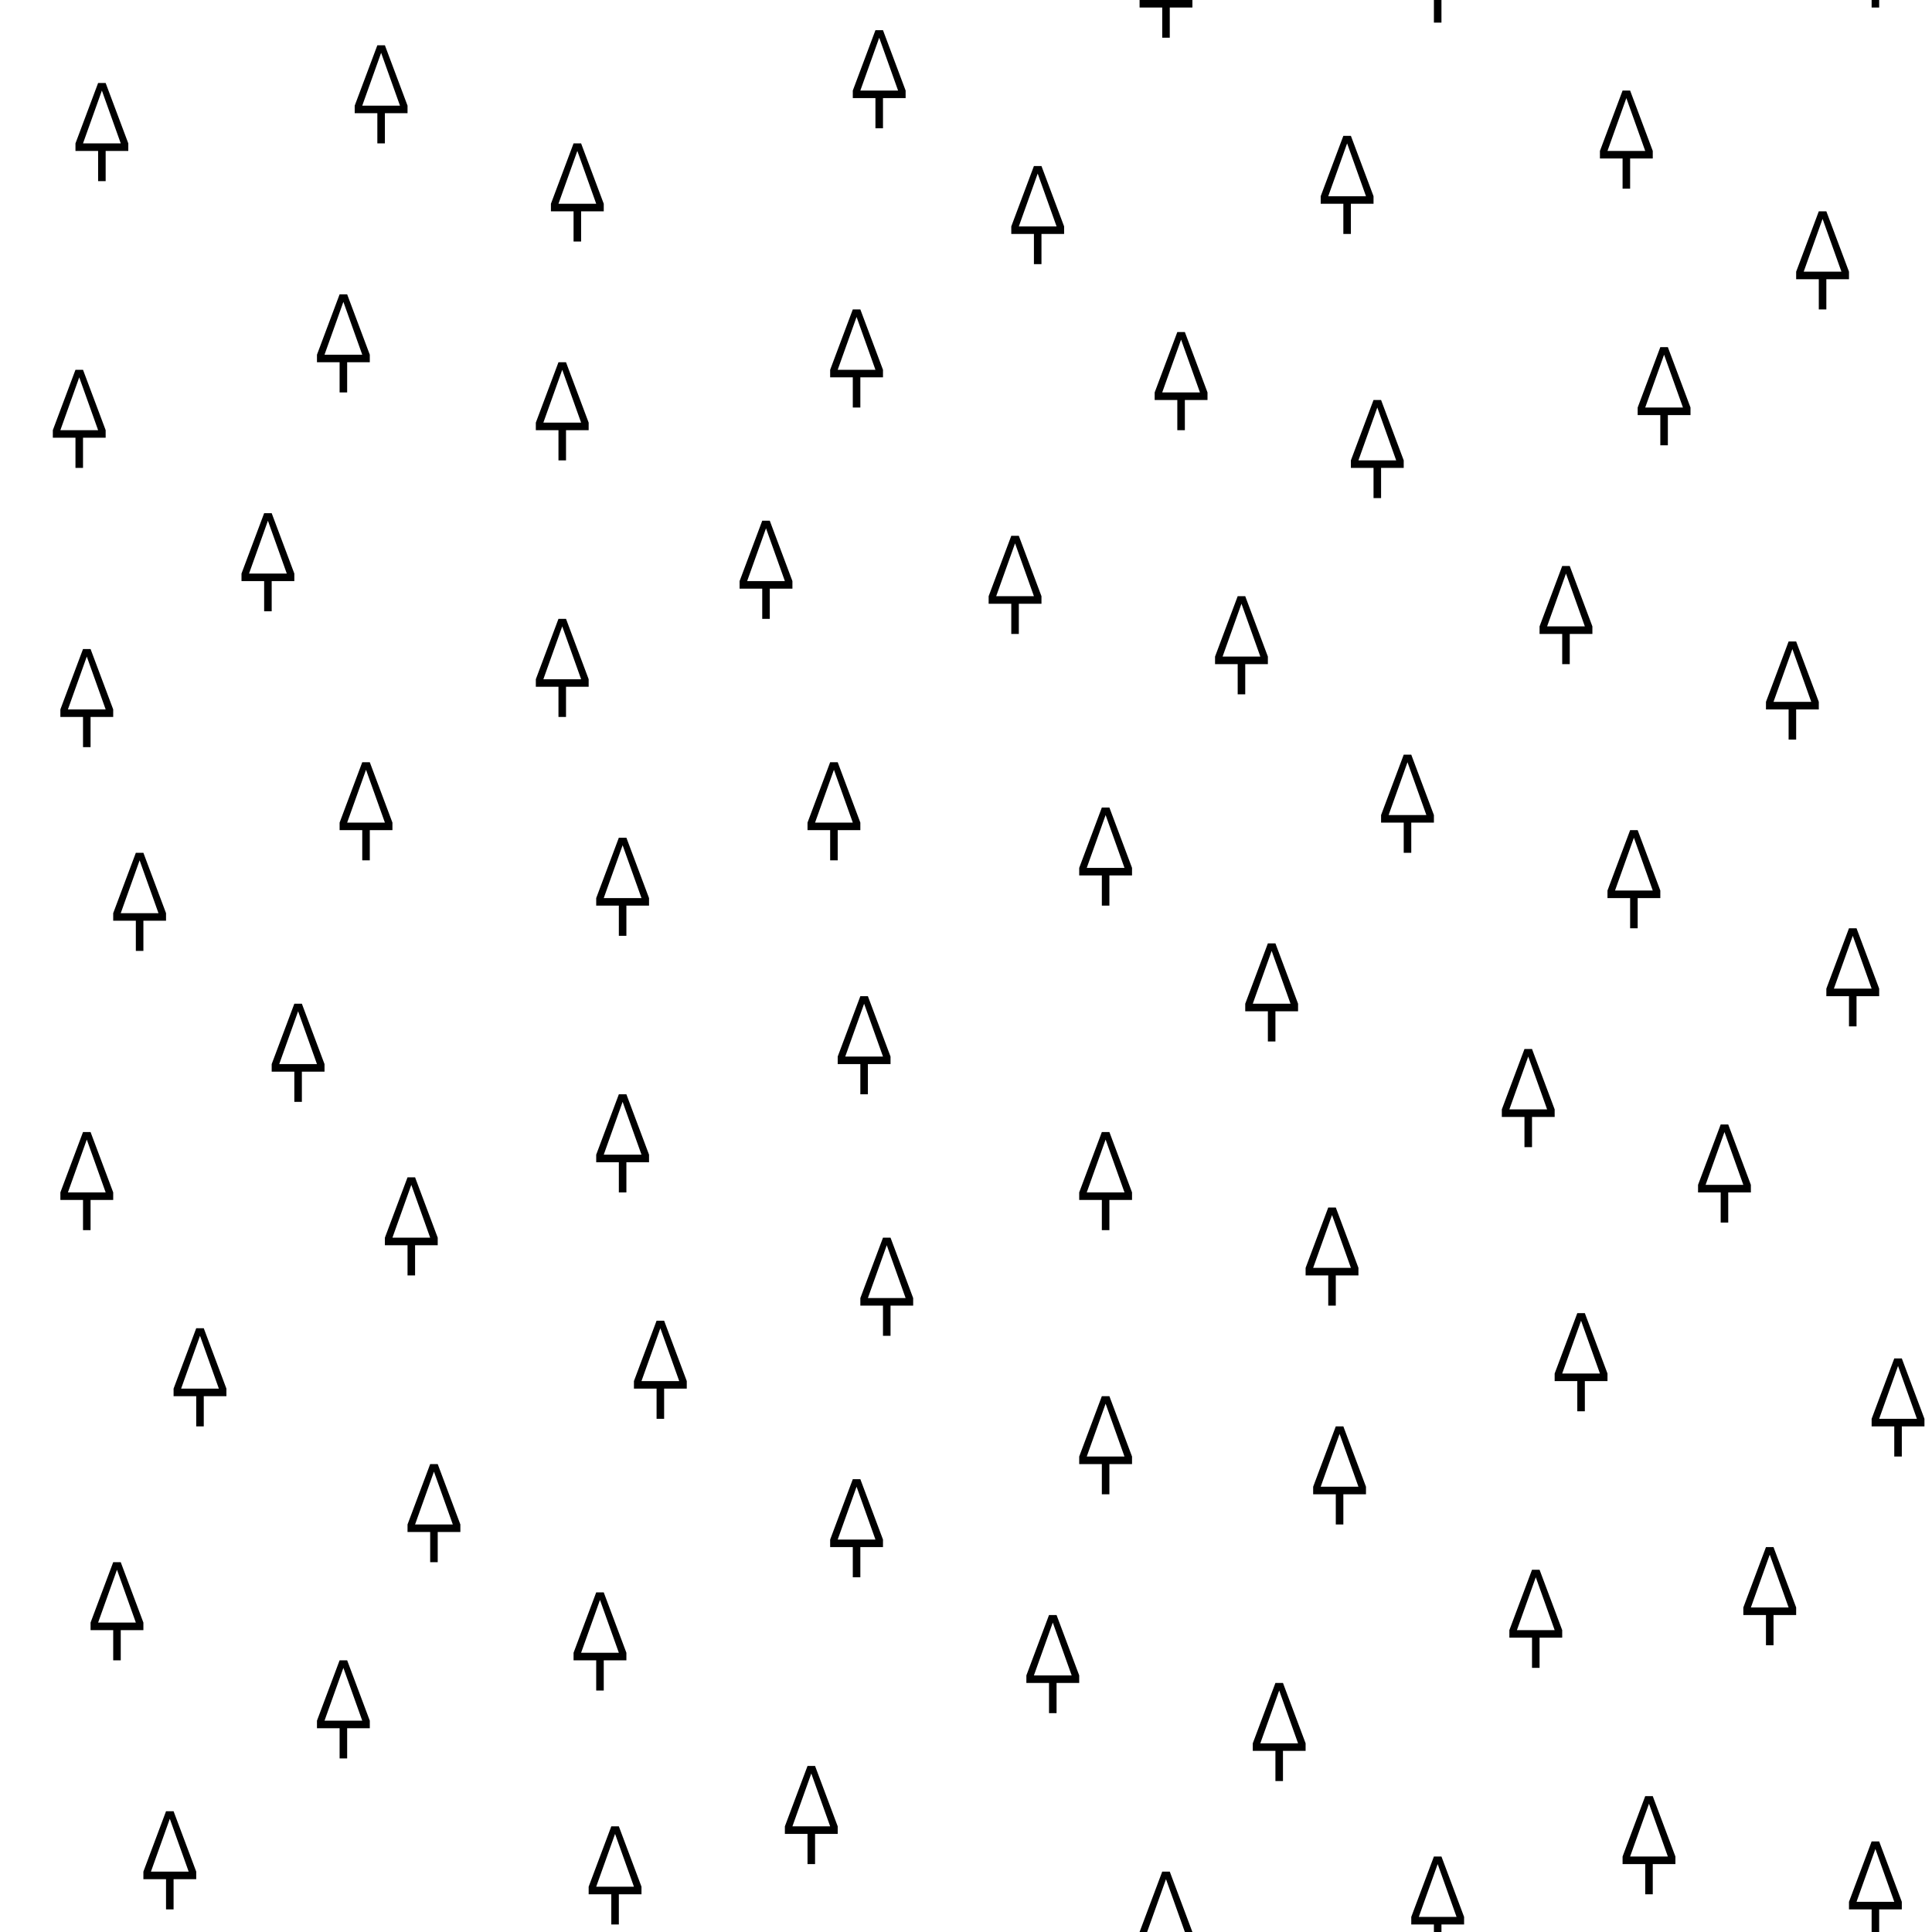 <?xml version="1.0" encoding="UTF-8" standalone="no"?>
<svg
   version="1.1"
   height="256"
   width="256"
   id="Svg"
   sodipodi:docname="leaftype_needleleaved.svg"
   inkscape:version="1.3.1 (9b9bdc1480, 2023-11-25, custom)"
   xmlns:inkscape="http://www.inkscape.org/namespaces/inkscape"
   xmlns:sodipodi="http://sodipodi.sourceforge.net/DTD/sodipodi-0.dtd"
   xmlns="http://www.w3.org/2000/svg"
   xmlns:svg="http://www.w3.org/2000/svg"
   xmlns:rdf="http://www.w3.org/1999/02/22-rdf-syntax-ns#"
   xmlns:cc="http://creativecommons.org/ns#"
   xmlns:dc="http://purl.org/dc/elements/1.1/">
  <sodipodi:namedview
     id="namedview1"
     pagecolor="#ffffff"
     bordercolor="#000000"
     borderopacity="0.25"
     inkscape:showpageshadow="2"
     inkscape:pageopacity="0.0"
     inkscape:pagecheckerboard="0"
     inkscape:deskcolor="#d1d1d1"
     inkscape:zoom="12.75"
     inkscape:cx="186.39216"
     inkscape:cy="96.235294"
     inkscape:window-width="1858"
     inkscape:window-height="1016"
     inkscape:window-x="0"
     inkscape:window-y="0"
     inkscape:window-maximized="1"
     inkscape:current-layer="Svg" />
  <defs
     id="defs3" />
  <path
     id="path5241"
     d="M 151 0 L 151 1 L 154 1 L 154 5 L 155 5 L 155 1 L 158 1 L 158 0 L 157 0 L 152 0 L 151 0 z M 190 0 L 190 3 L 191 3 L 191 0 L 190 0 z M 248 0 L 248 1 L 249 1 L 249 0 L 248 0 z M 116 4 L 113 12 L 113 13 L 116 13 L 116 17 L 117 17 L 117 13 L 120 13 L 120 12 L 117 4 L 116 4 z M 116.5 5 L 119 12 L 114 12 L 116.5 5 z M 50 6 L 47 14 L 47 15 L 50 15 L 50 19 L 51 19 L 51 15 L 54 15 L 54 14 L 51 6 L 50 6 z M 50.5 7 L 53 14 L 48 14 L 50.5 7 z M 13 11 L 10 19 L 10 20 L 13 20 L 13 24 L 14 24 L 14 20 L 17 20 L 17 19 L 14 11 L 13 11 z M 13.5 12 L 16 19 L 11 19 L 13.5 12 z M 215 12 L 212 20 L 212 21 L 215 21 L 215 25 L 216 25 L 216 21 L 219 21 L 219 20 L 216 12 L 215 12 z M 215.5 13 L 218 20 L 213 20 L 215.5 13 z M 178 18 L 175 26 L 175 27 L 178 27 L 178 31 L 179 31 L 179 27 L 182 27 L 182 26 L 179 18 L 178 18 z M 76 19 L 73 27 L 73 28 L 76 28 L 76 32 L 77 32 L 77 28 L 80 28 L 80 27 L 77 19 L 76 19 z M 178.5 19 L 181 26 L 176 26 L 178.5 19 z M 76.5 20 L 79 27 L 74 27 L 76.5 20 z M 137 22 L 134 30 L 134 31 L 137 31 L 137 35 L 138 35 L 138 31 L 141 31 L 141 30 L 138 22 L 137 22 z M 137.5 23 L 140 30 L 135 30 L 137.5 23 z M 241 28 L 238 36 L 238 37 L 241 37 L 241 41 L 242 41 L 242 37 L 245 37 L 245 36 L 242 28 L 241 28 z M 241.5 29 L 244 36 L 239 36 L 241.5 29 z M 45 39 L 42 47 L 42 48 L 45 48 L 45 52 L 46 52 L 46 48 L 49 48 L 49 47 L 46 39 L 45 39 z M 45.5 40 L 48 47 L 43 47 L 45.5 40 z M 113 41 L 110 49 L 110 50 L 113 50 L 113 54 L 114 54 L 114 50 L 117 50 L 117 49 L 114 41 L 113 41 z M 113.5 42 L 116 49 L 111 49 L 113.5 42 z M 156 44 L 153 52 L 153 53 L 156 53 L 156 57 L 157 57 L 157 53 L 160 53 L 160 52 L 157 44 L 156 44 z M 156.5 45 L 159 52 L 154 52 L 156.5 45 z M 220 46 L 217 54 L 217 55 L 220 55 L 220 59 L 221 59 L 221 55 L 224 55 L 224 54 L 221 46 L 220 46 z M 220.5 47 L 223 54 L 218 54 L 220.5 47 z M 74 48 L 71 56 L 71 57 L 74 57 L 74 61 L 75 61 L 75 57 L 78 57 L 78 56 L 75 48 L 74 48 z M 10 49 L 7 57 L 7 58 L 10 58 L 10 62 L 11 62 L 11 58 L 14 58 L 14 57 L 11 49 L 10 49 z M 74.5 49 L 77 56 L 72 56 L 74.5 49 z M 10.5 50 L 13 57 L 8 57 L 10.5 50 z M 182 53 L 179 61 L 179 62 L 182 62 L 182 66 L 183 66 L 183 62 L 186 62 L 186 61 L 183 53 L 182 53 z M 182.5 54 L 185 61 L 180 61 L 182.5 54 z M 35 68 L 32 76 L 32 77 L 35 77 L 35 81 L 36 81 L 36 77 L 39 77 L 39 76 L 36 68 L 35 68 z M 35.5 69 L 38 76 L 33 76 L 35.5 69 z M 101 69 L 98 77 L 98 78 L 101 78 L 101 82 L 102 82 L 102 78 L 105 78 L 105 77 L 102 69 L 101 69 z M 101.5 70 L 104 77 L 99 77 L 101.5 70 z M 134 71 L 131 79 L 131 80 L 134 80 L 134 84 L 135 84 L 135 80 L 138 80 L 138 79 L 135 71 L 134 71 z M 134.5 72 L 137 79 L 132 79 L 134.5 72 z M 207 75 L 204 83 L 204 84 L 207 84 L 207 88 L 208 88 L 208 84 L 211 84 L 211 83 L 208 75 L 207 75 z M 207.5 76 L 210 83 L 205 83 L 207.5 76 z M 164 79 L 161 87 L 161 88 L 164 88 L 164 92 L 165 92 L 165 88 L 168 88 L 168 87 L 165 79 L 164 79 z M 164.5 80 L 167 87 L 162 87 L 164.5 80 z M 74 82 L 71 90 L 71 91 L 74 91 L 74 95 L 75 95 L 75 91 L 78 91 L 78 90 L 75 82 L 74 82 z M 74.5 83 L 77 90 L 72 90 L 74.5 83 z M 237 85 L 234 93 L 234 94 L 237 94 L 237 98 L 238 98 L 238 94 L 241 94 L 241 93 L 238 85 L 237 85 z M 11 86 L 8 94 L 8 95 L 11 95 L 11 99 L 12 99 L 12 95 L 15 95 L 15 94 L 12 86 L 11 86 z M 237.5 86 L 240 93 L 235 93 L 237.5 86 z M 11.5 87 L 14 94 L 9 94 L 11.5 87 z M 186 100 L 183 108 L 183 109 L 186 109 L 186 113 L 187 113 L 187 109 L 190 109 L 190 108 L 187 100 L 186 100 z M 48 101 L 45 109 L 45 110 L 48 110 L 48 114 L 49 114 L 49 110 L 52 110 L 52 109 L 49 101 L 48 101 z M 110 101 L 107 109 L 107 110 L 110 110 L 110 114 L 111 114 L 111 110 L 114 110 L 114 109 L 111 101 L 110 101 z M 186.5 101 L 189 108 L 184 108 L 186.5 101 z M 48.5 102 L 51 109 L 46 109 L 48.5 102 z M 110.5 102 L 113 109 L 108 109 L 110.5 102 z M 146 107 L 143 115 L 143 116 L 146 116 L 146 120 L 147 120 L 147 116 L 150 116 L 150 115 L 147 107 L 146 107 z M 146.5 108 L 149 115 L 144 115 L 146.5 108 z M 216 110 L 213 118 L 213 119 L 216 119 L 216 123 L 217 123 L 217 119 L 220 119 L 220 118 L 217 110 L 216 110 z M 82 111 L 79 119 L 79 120 L 82 120 L 82 124 L 83 124 L 83 120 L 86 120 L 86 119 L 83 111 L 82 111 z M 216.5 111 L 219 118 L 214 118 L 216.5 111 z M 82.5 112 L 85 119 L 80 119 L 82.5 112 z M 18 113 L 15 121 L 15 122 L 18 122 L 18 126 L 19 126 L 19 122 L 22 122 L 22 121 L 19 113 L 18 113 z M 18.5 114 L 21 121 L 16 121 L 18.5 114 z M 245 123 L 242 131 L 242 132 L 245 132 L 245 136 L 246 136 L 246 132 L 249 132 L 249 131 L 246 123 L 245 123 z M 245.5 124 L 248 131 L 243 131 L 245.5 124 z M 168 125 L 165 133 L 165 134 L 168 134 L 168 138 L 169 138 L 169 134 L 172 134 L 172 133 L 169 125 L 168 125 z M 168.5 126 L 171 133 L 166 133 L 168.5 126 z M 114 132 L 111 140 L 111 141 L 114 141 L 114 145 L 115 145 L 115 141 L 118 141 L 118 140 L 115 132 L 114 132 z M 39 133 L 36 141 L 36 142 L 39 142 L 39 146 L 40 146 L 40 142 L 43 142 L 43 141 L 40 133 L 39 133 z M 114.5 133 L 117 140 L 112 140 L 114.5 133 z M 39.5 134 L 42 141 L 37 141 L 39.5 134 z M 202 139 L 199 147 L 199 148 L 202 148 L 202 152 L 203 152 L 203 148 L 206 148 L 206 147 L 203 139 L 202 139 z M 202.5 140 L 205 147 L 200 147 L 202.5 140 z M 82 145 L 79 153 L 79 154 L 82 154 L 82 158 L 83 158 L 83 154 L 86 154 L 86 153 L 83 145 L 82 145 z M 82.5 146 L 85 153 L 80 153 L 82.5 146 z M 228 149 L 225 157 L 225 158 L 228 158 L 228 162 L 229 162 L 229 158 L 232 158 L 232 157 L 229 149 L 228 149 z M 11 150 L 8 158 L 8 159 L 11 159 L 11 163 L 12 163 L 12 159 L 15 159 L 15 158 L 12 150 L 11 150 z M 146 150 L 143 158 L 143 159 L 146 159 L 146 163 L 147 163 L 147 159 L 150 159 L 150 158 L 147 150 L 146 150 z M 228.5 150 L 231 157 L 226 157 L 228.5 150 z M 11.5 151 L 14 158 L 9 158 L 11.5 151 z M 146.5 151 L 149 158 L 144 158 L 146.5 151 z M 54 156 L 51 164 L 51 165 L 54 165 L 54 169 L 55 169 L 55 165 L 58 165 L 58 164 L 55 156 L 54 156 z M 54.5 157 L 57 164 L 52 164 L 54.5 157 z M 176 160 L 173 168 L 173 169 L 176 169 L 176 173 L 177 173 L 177 169 L 180 169 L 180 168 L 177 160 L 176 160 z M 176.5 161 L 179 168 L 174 168 L 176.5 161 z M 117 164 L 114 172 L 114 173 L 117 173 L 117 177 L 118 177 L 118 173 L 121 173 L 121 172 L 118 164 L 117 164 z M 117.5 165 L 120 172 L 115 172 L 117.5 165 z M 209 174 L 206 182 L 206 183 L 209 183 L 209 187 L 210 187 L 210 183 L 213 183 L 213 182 L 210 174 L 209 174 z M 87 175 L 84 183 L 84 184 L 87 184 L 87 188 L 88 188 L 88 184 L 91 184 L 91 183 L 88 175 L 87 175 z M 209.5 175 L 212 182 L 207 182 L 209.5 175 z M 26 176 L 23 184 L 23 185 L 26 185 L 26 189 L 27 189 L 27 185 L 30 185 L 30 184 L 27 176 L 26 176 z M 87.5 176 L 90 183 L 85 183 L 87.5 176 z M 26.5 177 L 29 184 L 24 184 L 26.5 177 z M 251 180 L 248 188 L 248 189 L 251 189 L 251 193 L 252 193 L 252 189 L 255 189 L 255 188 L 252 180 L 251 180 z M 251.5 181 L 254 188 L 249 188 L 251.5 181 z M 146 185 L 143 193 L 143 194 L 146 194 L 146 198 L 147 198 L 147 194 L 150 194 L 150 193 L 147 185 L 146 185 z M 146.5 186 L 149 193 L 144 193 L 146.5 186 z M 177 189 L 174 197 L 174 198 L 177 198 L 177 202 L 178 202 L 178 198 L 181 198 L 181 197 L 178 189 L 177 189 z M 177.5 190 L 180 197 L 175 197 L 177.5 190 z M 57 194 L 54 202 L 54 203 L 57 203 L 57 207 L 58 207 L 58 203 L 61 203 L 61 202 L 58 194 L 57 194 z M 57.5 195 L 60 202 L 55 202 L 57.5 195 z M 113 196 L 110 204 L 110 205 L 113 205 L 113 209 L 114 209 L 114 205 L 117 205 L 117 204 L 114 196 L 113 196 z M 113.5 197 L 116 204 L 111 204 L 113.5 197 z M 234 205 L 231 213 L 231 214 L 234 214 L 234 218 L 235 218 L 235 214 L 238 214 L 238 213 L 235 205 L 234 205 z M 234.5 206 L 237 213 L 232 213 L 234.5 206 z M 15 207 L 12 215 L 12 216 L 15 216 L 15 220 L 16 220 L 16 216 L 19 216 L 19 215 L 16 207 L 15 207 z M 15.5 208 L 18 215 L 13 215 L 15.5 208 z M 203 208 L 200 216 L 200 217 L 203 217 L 203 221 L 204 221 L 204 217 L 207 217 L 207 216 L 204 208 L 203 208 z M 203.5 209 L 206 216 L 201 216 L 203.5 209 z M 79 211 L 76 219 L 76 220 L 79 220 L 79 224 L 80 224 L 80 220 L 83 220 L 83 219 L 80 211 L 79 211 z M 79.5 212 L 82 219 L 77 219 L 79.5 212 z M 139 214 L 136 222 L 136 223 L 139 223 L 139 227 L 140 227 L 140 223 L 143 223 L 143 222 L 140 214 L 139 214 z M 139.5 215 L 142 222 L 137 222 L 139.5 215 z M 45 220 L 42 228 L 42 229 L 45 229 L 45 233 L 46 233 L 46 229 L 49 229 L 49 228 L 46 220 L 45 220 z M 45.5 221 L 48 228 L 43 228 L 45.5 221 z M 169 223 L 166 231 L 166 232 L 169 232 L 169 236 L 170 236 L 170 232 L 173 232 L 173 231 L 170 223 L 169 223 z M 169.5 224 L 172 231 L 167 231 L 169.5 224 z M 107 234 L 104 242 L 104 243 L 107 243 L 107 247 L 108 247 L 108 243 L 111 243 L 111 242 L 108 234 L 107 234 z M 107.5 235 L 110 242 L 105 242 L 107.5 235 z M 218 238 L 215 246 L 215 247 L 218 247 L 218 251 L 219 251 L 219 247 L 222 247 L 222 246 L 219 238 L 218 238 z M 218.5 239 L 221 246 L 216 246 L 218.5 239 z M 22 240 L 19 248 L 19 249 L 22 249 L 22 253 L 23 253 L 23 249 L 26 249 L 26 248 L 23 240 L 22 240 z M 22.5 241 L 25 248 L 20 248 L 22.5 241 z M 81 242 L 78 250 L 78 251 L 81 251 L 81 255 L 82 255 L 82 251 L 85 251 L 85 250 L 82 242 L 81 242 z M 81.5 243 L 84 250 L 79 250 L 81.5 243 z M 248 244 L 245 252 L 245 253 L 248 253 L 248 256 L 249 256 L 249 253 L 252 253 L 252 252 L 249 244 L 248 244 z M 248.5 245 L 251 252 L 246 252 L 248.5 245 z M 190 246 L 187 254 L 187 255 L 190 255 L 190 256 L 191 256 L 191 255 L 194 255 L 194 254 L 191 246 L 190 246 z M 190.5 247 L 193 254 L 188 254 L 190.5 247 z M 154 248 L 151 256 L 152 256 L 154.5 249 L 157 256 L 158 256 L 155 248 L 154 248 z "
     style="fill:#000000;fill-opacity:1" />
  <rect
     style="fill:none;fill-opacity:1;stroke:none"
     id="rect8566"
     y="0"
     x="0"
     rx="0"
     height="256"
     width="256" />
  <desc
     id="desc326">Created with Snap</desc>
</svg>
